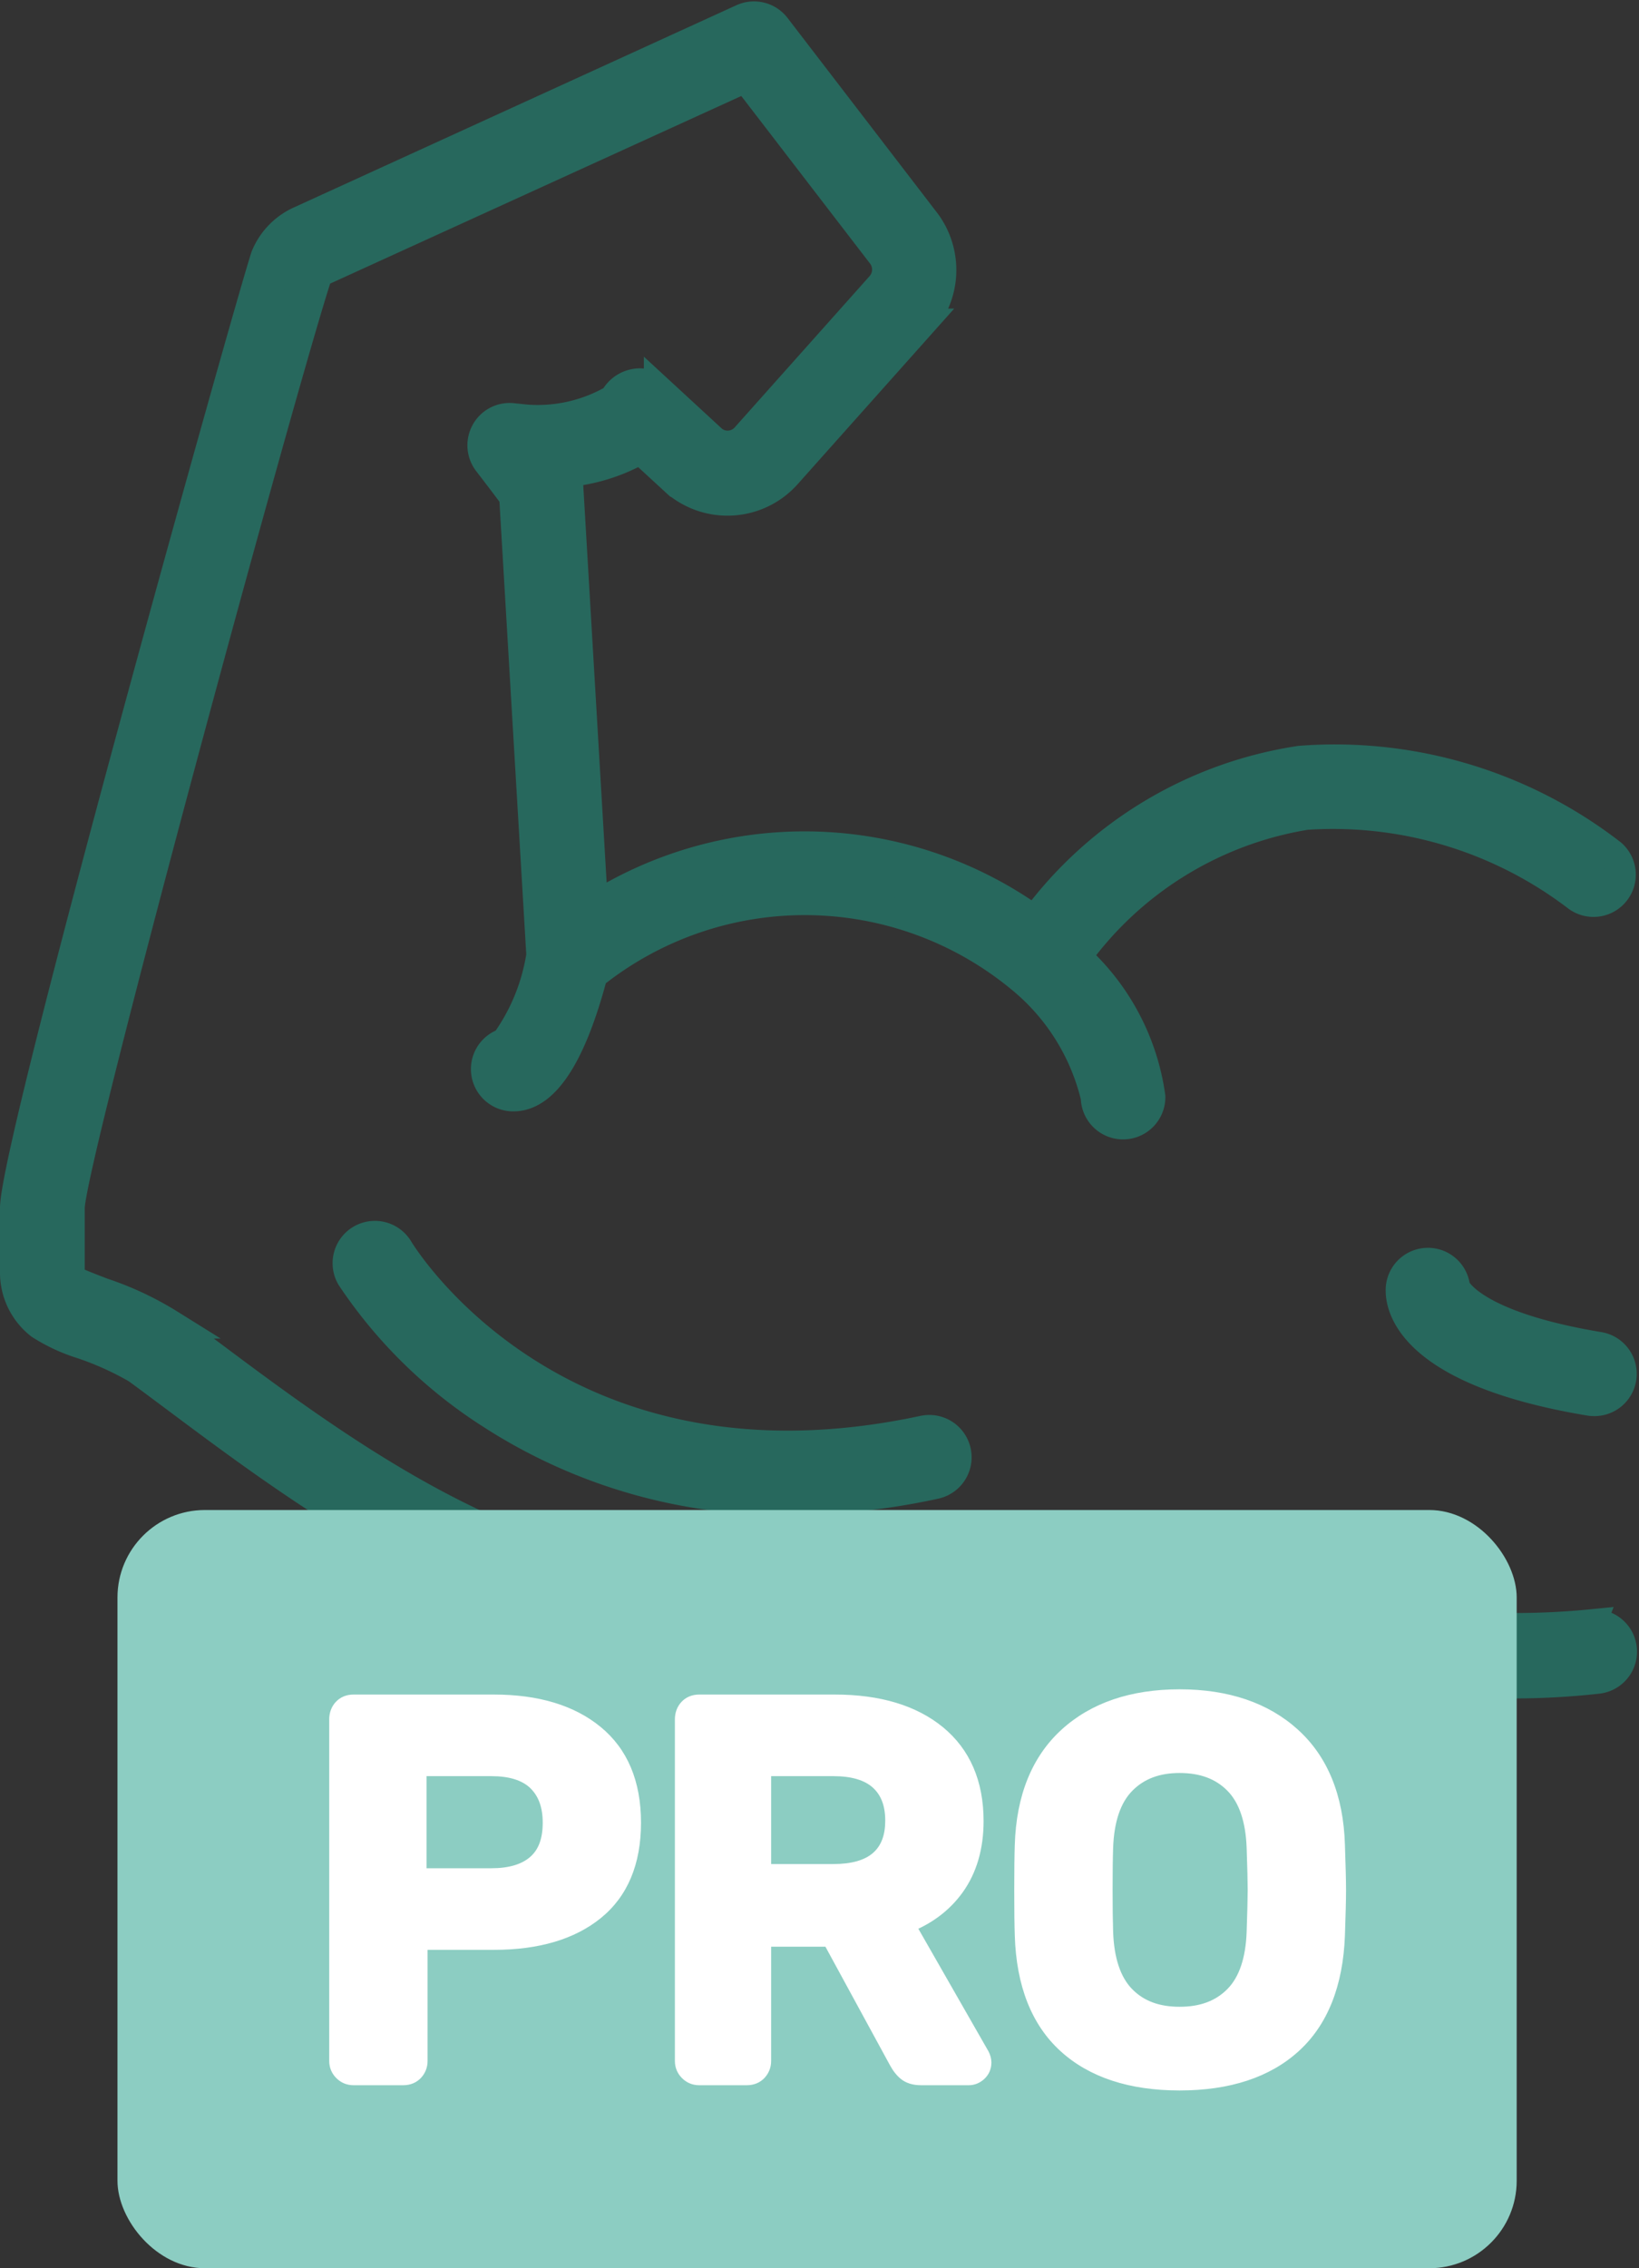 <svg xmlns="http://www.w3.org/2000/svg" width="28.113" height="38.89" viewBox="0 0 28.113 38.89">
  <rect x="0" y="0" width="28.113" height="38.89" fill="#333333" stroke="none"/>
  <g id="Group_1755" data-name="Group 1755" transform="translate(-23.887 -36.11)">
    <g id="Group_1753" data-name="Group 1753" transform="translate(-231.744 40.925)" opacity="0.5">
      <g id="Group_1751" data-name="Group 1751" transform="translate(255.514 -4.879)">
        <path id="Path_4004" data-name="Path 4004" d="M284.016,29.766A13.343,13.343,0,0,1,276.7,28.4a.473.473,0,0,0-.361-.046c-.051.014-5.163,1.384-9.279.47-2.566-.571-4.987-2.378-6.754-3.7-.238-.177-.462-.345-.673-.5a5.394,5.394,0,0,0-1.152-.541c-.182-.07-.431-.165-.484-.2a.185.185,0,0,1-.072-.15v-1.1c.023-.872,3.678-14.287,4.245-15.994a.369.369,0,0,1,.109-.079l7.235-3.3L271.851,6.3a.419.419,0,0,1-.026.524l-2.311,2.591a.412.412,0,0,1-.564.056l-.934-.861A.478.478,0,0,0,267.6,8.5a.5.5,0,0,0-.345.263,2.6,2.6,0,0,1-1.507.347l-.235-.024a.471.471,0,0,0-.464.242.476.476,0,0,0,.039.521c.2.26.357.468.446.587L266,18.3a3.461,3.461,0,0,1-.615,1.5.475.475,0,0,0,.143.929c.539,0,1-.709,1.365-2.091a5.816,5.816,0,0,1,7.339.06,3.76,3.76,0,0,1,1.278,2.041.475.475,0,0,0,.951-.01,3.97,3.97,0,0,0-1.27-2.4,6.063,6.063,0,0,1,3.936-2.427,6.9,6.9,0,0,1,4.639,1.395.475.475,0,0,0,.6-.736,7.753,7.753,0,0,0-5.346-1.6,6.948,6.948,0,0,0-4.551,2.74,6.757,6.757,0,0,0-7.567-.221l-.426-7.231a.471.471,0,0,0-.069-.22,3.12,3.12,0,0,0,1.3-.4l.613.564a1.362,1.362,0,0,0,1.9-.137l2.311-2.591a1.378,1.378,0,0,0,.077-1.727l-2.576-3.354a.476.476,0,0,0-.575-.143l-7.572,3.459a1.155,1.155,0,0,0-.613.626c-.269.808-4.3,15.192-4.3,16.312v1.1a1.134,1.134,0,0,0,.436.9,3.009,3.009,0,0,0,.73.338,5.169,5.169,0,0,1,.93.421c.209.153.431.319.666.494,1.836,1.372,4.351,3.25,7.117,3.865a23.256,23.256,0,0,0,9.549-.432,14.25,14.25,0,0,0,6.266,1.471,13.115,13.115,0,0,0,1.453-.08.475.475,0,1,0-.105-.944Zm0,0" transform="translate(-256.605 -1.86)" fill="#1c9d87" stroke="#1c9d87" stroke-width="0.5"/>
        <path id="Path_4005" data-name="Path 4005" d="M675.8,378.7a.475.475,0,0,0-.948.052c0,.317.234,1.393,3.249,1.895a.5.5,0,0,0,.079.006.475.475,0,0,0,.078-.944c-2.109-.351-2.43-.946-2.458-1.01Zm0,0" transform="translate(-650.717 -356.559)" fill="#1c9d87" stroke="#1c9d87" stroke-width="0.5"/>
      </g>
      <path id="Path_4009" data-name="Path 4009" d="M367.144,373.266c-6.226,1.333-8.89-2.926-9-3.108a.475.475,0,0,0-.815.49A8.156,8.156,0,0,0,359.734,373a9.217,9.217,0,0,0,5.112,1.471,11.909,11.909,0,0,0,2.5-.275.475.475,0,0,0-.2-.93Zm0,0" transform="translate(-95.675 -353.56)" fill="#1c9d87" stroke="#1c9d87" stroke-width="0.5"/>
    </g>
    <g id="Group_1754" data-name="Group 1754" transform="translate(-15.387 23.576)">
      <rect id="Rectangle_1501" data-name="Rectangle 1501" width="24" height="13" rx="1.5" transform="translate(41.289 38.424)" fill="#8ccdc2"/>
      <g id="Path_4010" data-name="Path 4010" transform="translate(44.497 47.378)" fill="#fff">
        <path d="M 15.01 0.898 C 14.173 0.898 13.508 0.68 13.036 0.251 C 12.561 -0.18 12.308 -0.824 12.283 -1.664 C 12.277 -1.838 12.274 -2.097 12.274 -2.432 C 12.274 -2.773 12.277 -3.035 12.283 -3.209 C 12.308 -4.031 12.567 -4.672 13.054 -5.115 C 13.538 -5.556 14.197 -5.78 15.01 -5.78 C 15.824 -5.78 16.484 -5.556 16.971 -5.115 C 17.461 -4.673 17.722 -4.031 17.746 -3.209 C 17.758 -2.862 17.765 -2.6 17.765 -2.432 C 17.765 -2.27 17.758 -2.011 17.746 -1.664 C 17.716 -0.824 17.459 -0.18 16.985 0.251 C 16.512 0.68 15.848 0.898 15.01 0.898 Z M 15.01 -4.545 C 14.639 -4.545 14.35 -4.436 14.128 -4.211 C 13.907 -3.987 13.787 -3.636 13.77 -3.166 C 13.764 -2.994 13.761 -2.75 13.761 -2.441 C 13.761 -2.138 13.764 -1.894 13.77 -1.716 C 13.787 -1.246 13.906 -0.894 14.124 -0.671 C 14.343 -0.446 14.633 -0.337 15.01 -0.337 C 15.388 -0.337 15.679 -0.446 15.902 -0.671 C 16.123 -0.895 16.243 -1.246 16.26 -1.716 C 16.272 -2.073 16.278 -2.317 16.278 -2.441 C 16.278 -2.577 16.272 -2.821 16.26 -3.166 C 16.243 -3.636 16.123 -3.987 15.902 -4.211 C 15.679 -4.436 15.388 -4.545 15.01 -4.545 Z M 11.394 0.808 L 10.575 0.808 C 10.455 0.808 10.36 0.779 10.291 0.722 C 10.23 0.672 10.175 0.602 10.127 0.512 L 8.995 -1.567 L 7.904 -1.567 L 7.904 0.492 C 7.904 0.578 7.875 0.652 7.818 0.713 C 7.761 0.775 7.681 0.808 7.588 0.808 L 6.769 0.808 C 6.683 0.808 6.606 0.776 6.545 0.716 C 6.485 0.655 6.453 0.578 6.453 0.492 L 6.453 -5.365 C 6.453 -5.457 6.482 -5.534 6.538 -5.595 C 6.596 -5.657 6.676 -5.69 6.769 -5.69 L 9.099 -5.69 C 9.851 -5.69 10.452 -5.51 10.886 -5.155 C 11.325 -4.794 11.548 -4.278 11.548 -3.62 C 11.548 -3.163 11.434 -2.772 11.209 -2.459 C 11.007 -2.177 10.73 -1.963 10.387 -1.822 L 11.642 0.37 L 11.644 0.373 L 11.645 0.375 C 11.67 0.425 11.682 0.474 11.682 0.519 C 11.682 0.601 11.651 0.673 11.592 0.727 C 11.534 0.781 11.467 0.808 11.394 0.808 Z M 7.904 -2.784 L 9.072 -2.784 C 9.405 -2.784 9.657 -2.857 9.82 -3.002 C 9.982 -3.145 10.061 -3.35 10.061 -3.629 C 10.061 -3.908 9.982 -4.116 9.819 -4.266 C 9.656 -4.415 9.405 -4.491 9.072 -4.491 L 7.904 -4.491 L 7.904 -2.784 Z M 1.695 0.808 L 0.84 0.808 C 0.754 0.808 0.677 0.776 0.616 0.716 C 0.556 0.655 0.524 0.578 0.524 0.492 L 0.524 -5.365 C 0.524 -5.457 0.553 -5.534 0.609 -5.595 C 0.667 -5.657 0.747 -5.69 0.84 -5.69 L 3.251 -5.69 C 3.991 -5.69 4.585 -5.511 5.015 -5.159 C 5.451 -4.802 5.672 -4.275 5.672 -3.593 C 5.672 -2.91 5.453 -2.386 5.019 -2.035 C 4.592 -1.689 3.997 -1.513 3.251 -1.513 L 2.011 -1.513 L 2.011 0.492 C 2.011 0.578 1.982 0.652 1.925 0.713 C 1.868 0.775 1.788 0.808 1.695 0.808 Z M 1.993 -2.712 L 3.206 -2.712 C 3.527 -2.712 3.774 -2.787 3.941 -2.934 C 4.106 -3.081 4.186 -3.296 4.186 -3.593 C 4.186 -3.879 4.107 -4.096 3.946 -4.255 C 3.786 -4.412 3.537 -4.491 3.206 -4.491 L 1.993 -4.491 L 1.993 -2.712 Z" stroke="none"/>
        <path d="M 15.01 0.798 C 15.826 0.798 16.462 0.591 16.918 0.177 C 17.374 -0.237 17.617 -0.852 17.647 -1.667 C 17.659 -2.015 17.665 -2.27 17.665 -2.432 C 17.665 -2.6 17.659 -2.858 17.647 -3.206 C 17.623 -4.004 17.375 -4.615 16.904 -5.041 C 16.433 -5.467 15.802 -5.68 15.01 -5.68 C 14.219 -5.68 13.589 -5.467 13.121 -5.041 C 12.653 -4.615 12.407 -4.004 12.383 -3.206 C 12.377 -3.032 12.374 -2.774 12.374 -2.432 C 12.374 -2.096 12.377 -1.841 12.383 -1.667 C 12.407 -0.852 12.647 -0.237 13.103 0.177 C 13.559 0.591 14.195 0.798 15.01 0.798 M 15.01 -4.645 C 15.412 -4.645 15.733 -4.524 15.973 -4.281 C 16.213 -4.038 16.342 -3.668 16.36 -3.17 C 16.372 -2.822 16.378 -2.579 16.378 -2.441 C 16.378 -2.315 16.372 -2.072 16.36 -1.712 C 16.342 -1.214 16.213 -0.844 15.973 -0.601 C 15.733 -0.358 15.412 -0.237 15.01 -0.237 C 14.608 -0.237 14.289 -0.358 14.052 -0.601 C 13.815 -0.844 13.688 -1.214 13.67 -1.712 C 13.664 -1.892 13.661 -2.135 13.661 -2.441 C 13.661 -2.753 13.664 -2.996 13.67 -3.17 C 13.688 -3.668 13.817 -4.038 14.057 -4.281 C 14.297 -4.524 14.614 -4.645 15.01 -4.645 M 11.394 0.708 C 11.442 0.708 11.485 0.69 11.524 0.654 C 11.563 0.618 11.582 0.573 11.582 0.519 C 11.582 0.489 11.573 0.456 11.555 0.42 L 10.242 -1.874 C 10.62 -2.006 10.915 -2.221 11.128 -2.518 C 11.341 -2.814 11.448 -3.182 11.448 -3.62 C 11.448 -4.249 11.239 -4.735 10.822 -5.077 C 10.405 -5.419 9.831 -5.59 9.099 -5.59 L 6.769 -5.59 C 6.703 -5.59 6.651 -5.569 6.612 -5.527 C 6.573 -5.485 6.553 -5.431 6.553 -5.365 L 6.553 0.492 C 6.553 0.552 6.574 0.603 6.616 0.645 C 6.658 0.687 6.709 0.708 6.769 0.708 L 7.588 0.708 C 7.654 0.708 7.706 0.687 7.745 0.645 C 7.784 0.603 7.804 0.552 7.804 0.492 L 7.804 -1.667 L 9.054 -1.667 L 10.215 0.465 C 10.257 0.543 10.303 0.603 10.354 0.645 C 10.405 0.687 10.479 0.708 10.575 0.708 L 11.394 0.708 M 7.804 -4.591 L 9.072 -4.591 C 9.432 -4.591 9.704 -4.507 9.887 -4.339 C 10.069 -4.171 10.161 -3.935 10.161 -3.629 C 10.161 -3.323 10.069 -3.089 9.887 -2.927 C 9.704 -2.765 9.432 -2.684 9.072 -2.684 L 7.804 -2.684 L 7.804 -4.591 M 1.695 0.708 C 1.761 0.708 1.813 0.687 1.852 0.645 C 1.891 0.603 1.911 0.552 1.911 0.492 L 1.911 -1.613 L 3.251 -1.613 C 3.977 -1.613 4.545 -1.78 4.956 -2.113 C 5.367 -2.446 5.572 -2.939 5.572 -3.593 C 5.572 -4.246 5.365 -4.743 4.952 -5.082 C 4.538 -5.421 3.971 -5.59 3.251 -5.59 L 0.84 -5.59 C 0.774 -5.59 0.721 -5.569 0.682 -5.527 C 0.643 -5.485 0.624 -5.431 0.624 -5.365 L 0.624 0.492 C 0.624 0.552 0.645 0.603 0.687 0.645 C 0.729 0.687 0.78 0.708 0.84 0.708 L 1.695 0.708 M 1.893 -4.591 L 3.206 -4.591 C 3.566 -4.591 3.836 -4.503 4.016 -4.326 C 4.196 -4.149 4.286 -3.905 4.286 -3.593 C 4.286 -3.269 4.193 -3.024 4.007 -2.859 C 3.821 -2.694 3.554 -2.612 3.206 -2.612 L 1.893 -2.612 L 1.893 -4.591 M 15.01 0.998 C 14.147 0.998 13.46 0.772 12.969 0.325 C 12.473 -0.125 12.209 -0.793 12.183 -1.661 C 12.177 -1.836 12.174 -2.096 12.174 -2.432 C 12.174 -2.775 12.177 -3.037 12.183 -3.213 C 12.209 -4.062 12.479 -4.727 12.986 -5.189 C 13.49 -5.648 14.171 -5.88 15.01 -5.88 C 15.85 -5.88 16.532 -5.648 17.038 -5.19 C 17.549 -4.728 17.821 -4.062 17.846 -3.212 C 17.858 -2.864 17.865 -2.601 17.865 -2.432 C 17.865 -2.269 17.858 -2.009 17.846 -1.66 C 17.814 -0.792 17.547 -0.124 17.052 0.325 C 16.561 0.772 15.874 0.998 15.01 0.998 Z M 15.01 -4.445 C 14.667 -4.445 14.402 -4.346 14.199 -4.14 C 13.996 -3.935 13.886 -3.606 13.87 -3.163 C 13.864 -2.992 13.861 -2.749 13.861 -2.441 C 13.861 -2.139 13.864 -1.896 13.87 -1.719 C 13.886 -1.275 13.995 -0.946 14.195 -0.741 C 14.395 -0.536 14.661 -0.437 15.01 -0.437 C 15.36 -0.437 15.628 -0.536 15.831 -0.742 C 16.033 -0.947 16.144 -1.276 16.16 -1.719 C 16.172 -2.075 16.178 -2.318 16.178 -2.441 C 16.178 -2.576 16.172 -2.819 16.16 -3.163 C 16.144 -3.606 16.033 -3.935 15.831 -4.14 C 15.628 -4.346 15.36 -4.445 15.01 -4.445 Z M 11.394 0.908 L 10.575 0.908 C 10.432 0.908 10.315 0.871 10.227 0.799 C 10.156 0.741 10.093 0.66 10.039 0.56 L 8.935 -1.467 L 8.004 -1.467 L 8.004 0.492 C 8.004 0.602 7.965 0.702 7.892 0.781 C 7.815 0.864 7.71 0.908 7.588 0.908 L 6.769 0.908 C 6.656 0.908 6.554 0.866 6.475 0.786 C 6.395 0.707 6.353 0.605 6.353 0.492 L 6.353 -5.365 C 6.353 -5.481 6.392 -5.584 6.465 -5.663 C 6.542 -5.746 6.647 -5.79 6.769 -5.79 L 9.099 -5.79 C 9.875 -5.79 10.497 -5.602 10.949 -5.232 C 11.413 -4.852 11.648 -4.309 11.648 -3.62 C 11.648 -3.141 11.527 -2.731 11.291 -2.401 C 11.098 -2.132 10.842 -1.922 10.529 -1.775 L 11.734 0.331 C 11.766 0.394 11.782 0.458 11.782 0.519 C 11.782 0.629 11.74 0.727 11.66 0.801 C 11.584 0.871 11.492 0.908 11.394 0.908 Z M 8.004 -2.884 L 9.072 -2.884 C 9.38 -2.884 9.61 -2.949 9.754 -3.077 C 9.893 -3.2 9.961 -3.381 9.961 -3.629 C 9.961 -3.878 9.892 -4.063 9.751 -4.192 C 9.607 -4.324 9.379 -4.391 9.072 -4.391 L 8.004 -4.391 L 8.004 -2.884 Z M 1.695 0.908 L 0.84 0.908 C 0.727 0.908 0.625 0.866 0.546 0.786 C 0.466 0.707 0.424 0.605 0.424 0.492 L 0.424 -5.365 C 0.424 -5.481 0.463 -5.584 0.536 -5.663 C 0.613 -5.746 0.718 -5.79 0.84 -5.79 L 3.251 -5.79 C 4.015 -5.79 4.63 -5.604 5.078 -5.236 C 5.539 -4.859 5.772 -4.306 5.772 -3.593 C 5.772 -2.879 5.54 -2.328 5.082 -1.957 C 4.637 -1.596 4.021 -1.413 3.251 -1.413 L 2.111 -1.413 L 2.111 0.492 C 2.111 0.602 2.072 0.702 1.999 0.781 C 1.922 0.864 1.816 0.908 1.695 0.908 Z M 2.093 -2.812 L 3.206 -2.812 C 3.502 -2.812 3.727 -2.878 3.874 -3.009 C 4.017 -3.135 4.086 -3.326 4.086 -3.593 C 4.086 -3.851 4.017 -4.044 3.876 -4.183 C 3.735 -4.321 3.51 -4.391 3.206 -4.391 L 2.093 -4.391 L 2.093 -2.812 Z" stroke="none" fill="#fff"/>
      </g>
    </g>
  </g>
</svg>
